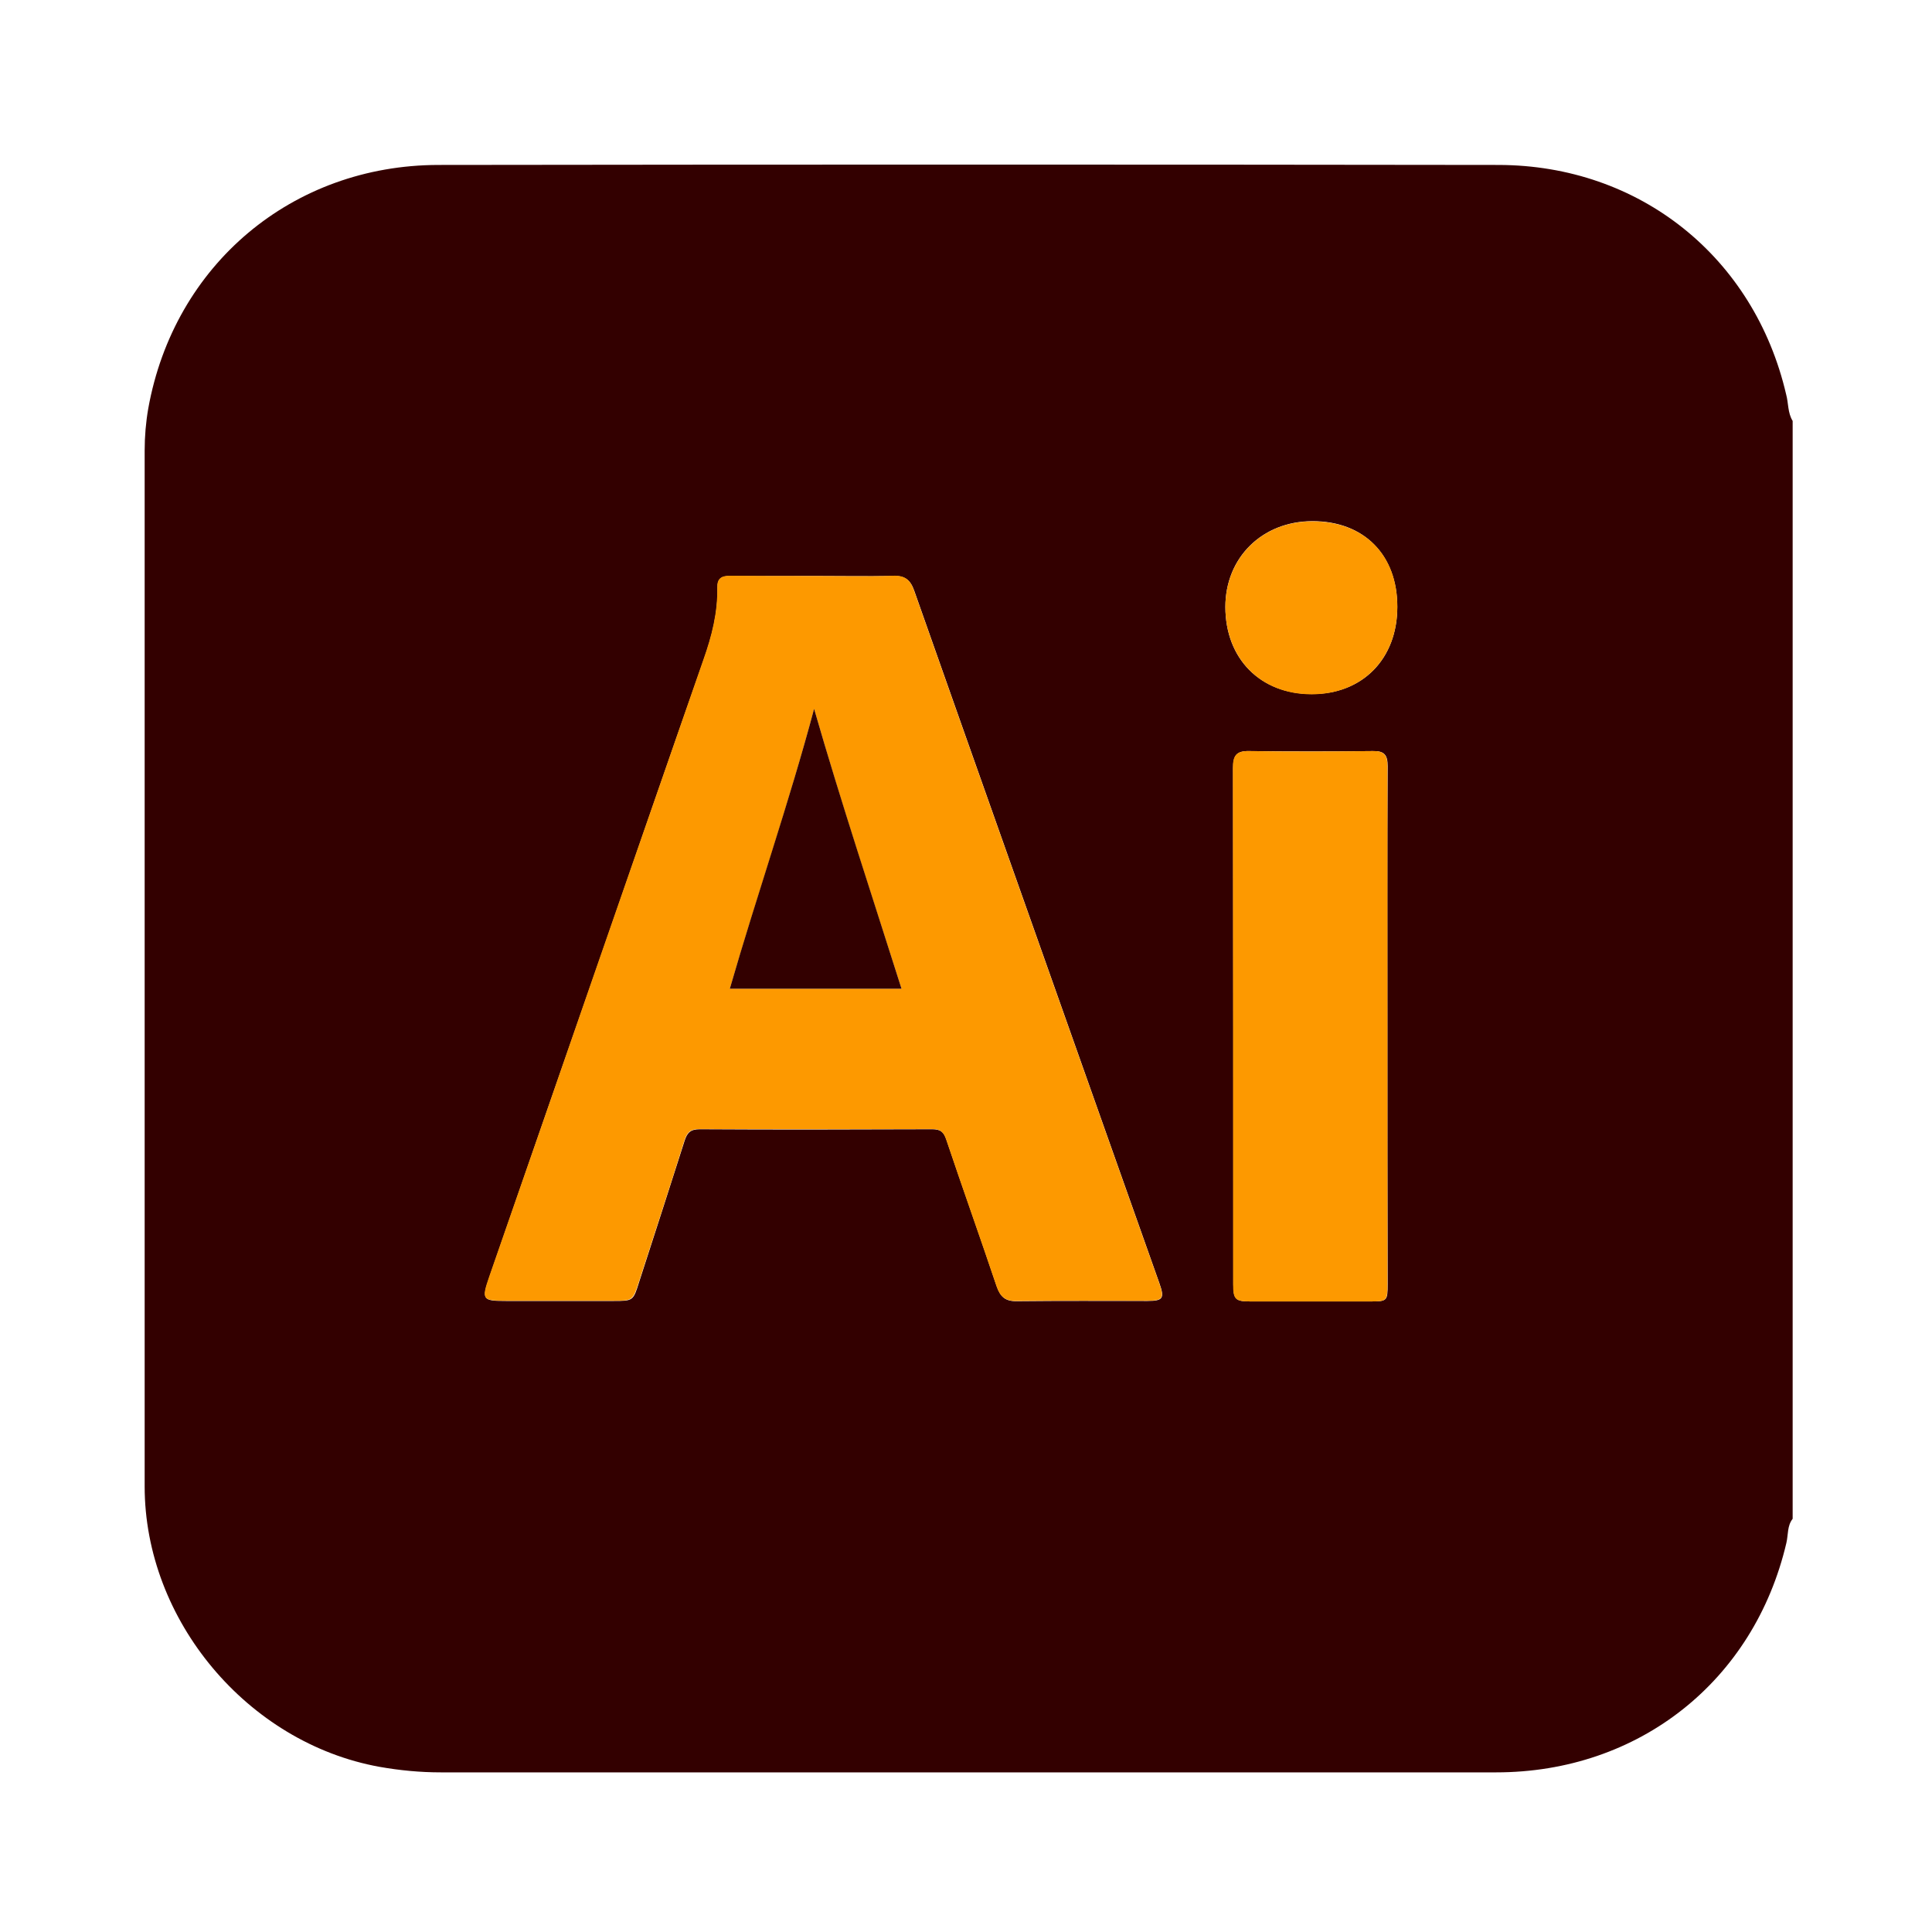 <?xml version="1.0" encoding="utf-8"?>
<!-- Generator: Adobe Illustrator 21.0.0, SVG Export Plug-In . SVG Version: 6.00 Build 0)  -->
<svg version="1.1" id="Calque_1" xmlns="http://www.w3.org/2000/svg" xmlns:xlink="http://www.w3.org/1999/xlink" x="0px" y="0px"
	 viewBox="0 0 800 800" style="enable-background:new 0 0 800 800;" xml:space="preserve">
<style type="text/css">
	.st0{fill:#330000;}
	.st1{fill:#FD9900;}
</style>
<g>
	<path class="st0" d="M742.3,174.3c0,151.5,0,303,0,454.6c-2.3,2.9-1.8,6.6-2.6,10c-13.4,57.2-61.1,95-120.2,95
		c-145.6,0-291.3,0-436.9,0c-8.6,0-17-0.8-25.5-2.3c-54.6-9.9-97.2-60.7-97.2-116.1c0-143,0-285.9,0-428.9c0-5.9,0.5-11.8,1.5-17.5
		C72.1,109.6,121,68.4,181.5,68.3c146.3-0.2,292.7-0.2,439,0c58.5,0.1,105.9,38.2,119.1,95C740.6,166.9,740.2,170.9,742.3,174.3z
		 M337.1,238.5c-11.6,0-23.2,0.1-34.8,0c-3.5,0-5.3,1-5.2,4.9c0.2,10.3-2.3,20.1-5.7,29.7c-14.4,41.1-28.6,82.3-42.9,123.5
		c-15.3,44-30.6,88-45.8,132c-3.3,9.6-3,10.1,6.9,10.1c14.8,0,29.6,0,44.4,0c8.2,0,8.2,0,10.7-8c6.3-19.5,12.6-38.9,18.8-58.4
		c1.1-3.4,2.5-4.7,6.3-4.7c32.1,0.2,64.2,0.1,96.2,0c3.5,0,4.8,1.1,5.9,4.4c6.8,20.2,14,40.3,20.8,60.6c1.5,4.4,3.6,6.3,8.4,6.2
		c18-0.2,36-0.1,54-0.1c6.5,0,7.2-1.1,5-7.3c-7.4-21-14.9-41.9-22.3-62.9c-26.4-74.6-52.9-149.2-79.2-223.8
		c-1.6-4.6-3.9-6.4-8.8-6.2C358.8,238.7,347.9,238.5,337.1,238.5z M574.5,425.2c0-36-0.1-72,0.1-108c0-4.6-1.4-6.3-6.1-6.2
		c-17.1,0.2-34.2,0.2-51.3,0c-5.4-0.1-6.6,2.1-6.6,7c0.1,71.3,0.1,142.5,0.1,213.8c0,6.3,0.9,7.1,7.1,7.1c16.6,0,33.1,0,49.7,0
		c6.9,0,7.1-0.2,7.1-7.3C574.5,496.1,574.5,460.6,574.5,425.2z M578.6,251.3c0-21.6-13.9-35.6-35.3-35.5
		c-20.7,0.1-35.9,15.1-35.9,35.5c0,21.5,14.5,36.1,35.7,36.1C564.2,287.5,578.6,272.8,578.6,251.3z"/>
	<path class="st1" d="M337.1,238.5c10.9,0,21.8,0.3,32.6-0.1c5-0.2,7.2,1.6,8.8,6.2c26.3,74.6,52.8,149.2,79.2,223.8
		c7.4,21,14.9,41.9,22.3,62.9c2.2,6.3,1.5,7.3-5,7.3c-18,0-36-0.1-54,0.1c-4.8,0.1-6.9-1.8-8.4-6.2c-6.8-20.2-14-40.3-20.8-60.6
		c-1.1-3.3-2.5-4.4-5.9-4.4c-32.1,0.1-64.2,0.1-96.2,0c-3.8,0-5.2,1.3-6.3,4.7c-6.1,19.5-12.5,38.9-18.8,58.4c-2.6,8-2.6,8-10.7,8
		c-14.8,0-29.6,0-44.4,0c-9.9,0-10.2-0.5-6.9-10.1c15.3-44,30.6-88,45.8-132c14.3-41.2,28.6-82.3,42.9-123.5
		c3.4-9.6,5.9-19.4,5.7-29.7c-0.1-3.8,1.7-4.9,5.2-4.9C313.9,238.5,325.5,238.5,337.1,238.5z M337.1,293.5
		c-10.4,39.1-23.6,77.2-34.9,115.9c23.8,0,47.2,0,71.1,0C360.9,370.6,348.2,332.3,337.1,293.5z"/>
	<path class="st1" d="M574.5,425.2c0,35.5,0,70.9,0,106.4c0,7.1-0.2,7.3-7.1,7.3c-16.6,0-33.1,0-49.7,0c-6.2,0-7.1-0.9-7.1-7.1
		c0-71.3,0-142.5-0.1-213.8c0-4.9,1.2-7.1,6.6-7c17.1,0.3,34.2,0.2,51.3,0c4.7-0.1,6.1,1.6,6.1,6.2
		C574.5,353.2,574.5,389.2,574.5,425.2z"/>
	<path class="st1" d="M578.6,251.3c0,21.5-14.5,36.2-35.5,36.2c-21.1,0-35.6-14.7-35.7-36.1c0-20.4,15.2-35.5,35.9-35.5
		C564.8,215.8,578.7,229.7,578.6,251.3z"/>
	<path class="st0" d="M337.1,293.5c11.2,38.9,23.9,77.1,36.2,115.9c-23.9,0-47.3,0-71.1,0C313.4,370.6,326.7,332.5,337.1,293.5z"/>
</g>
</svg>
